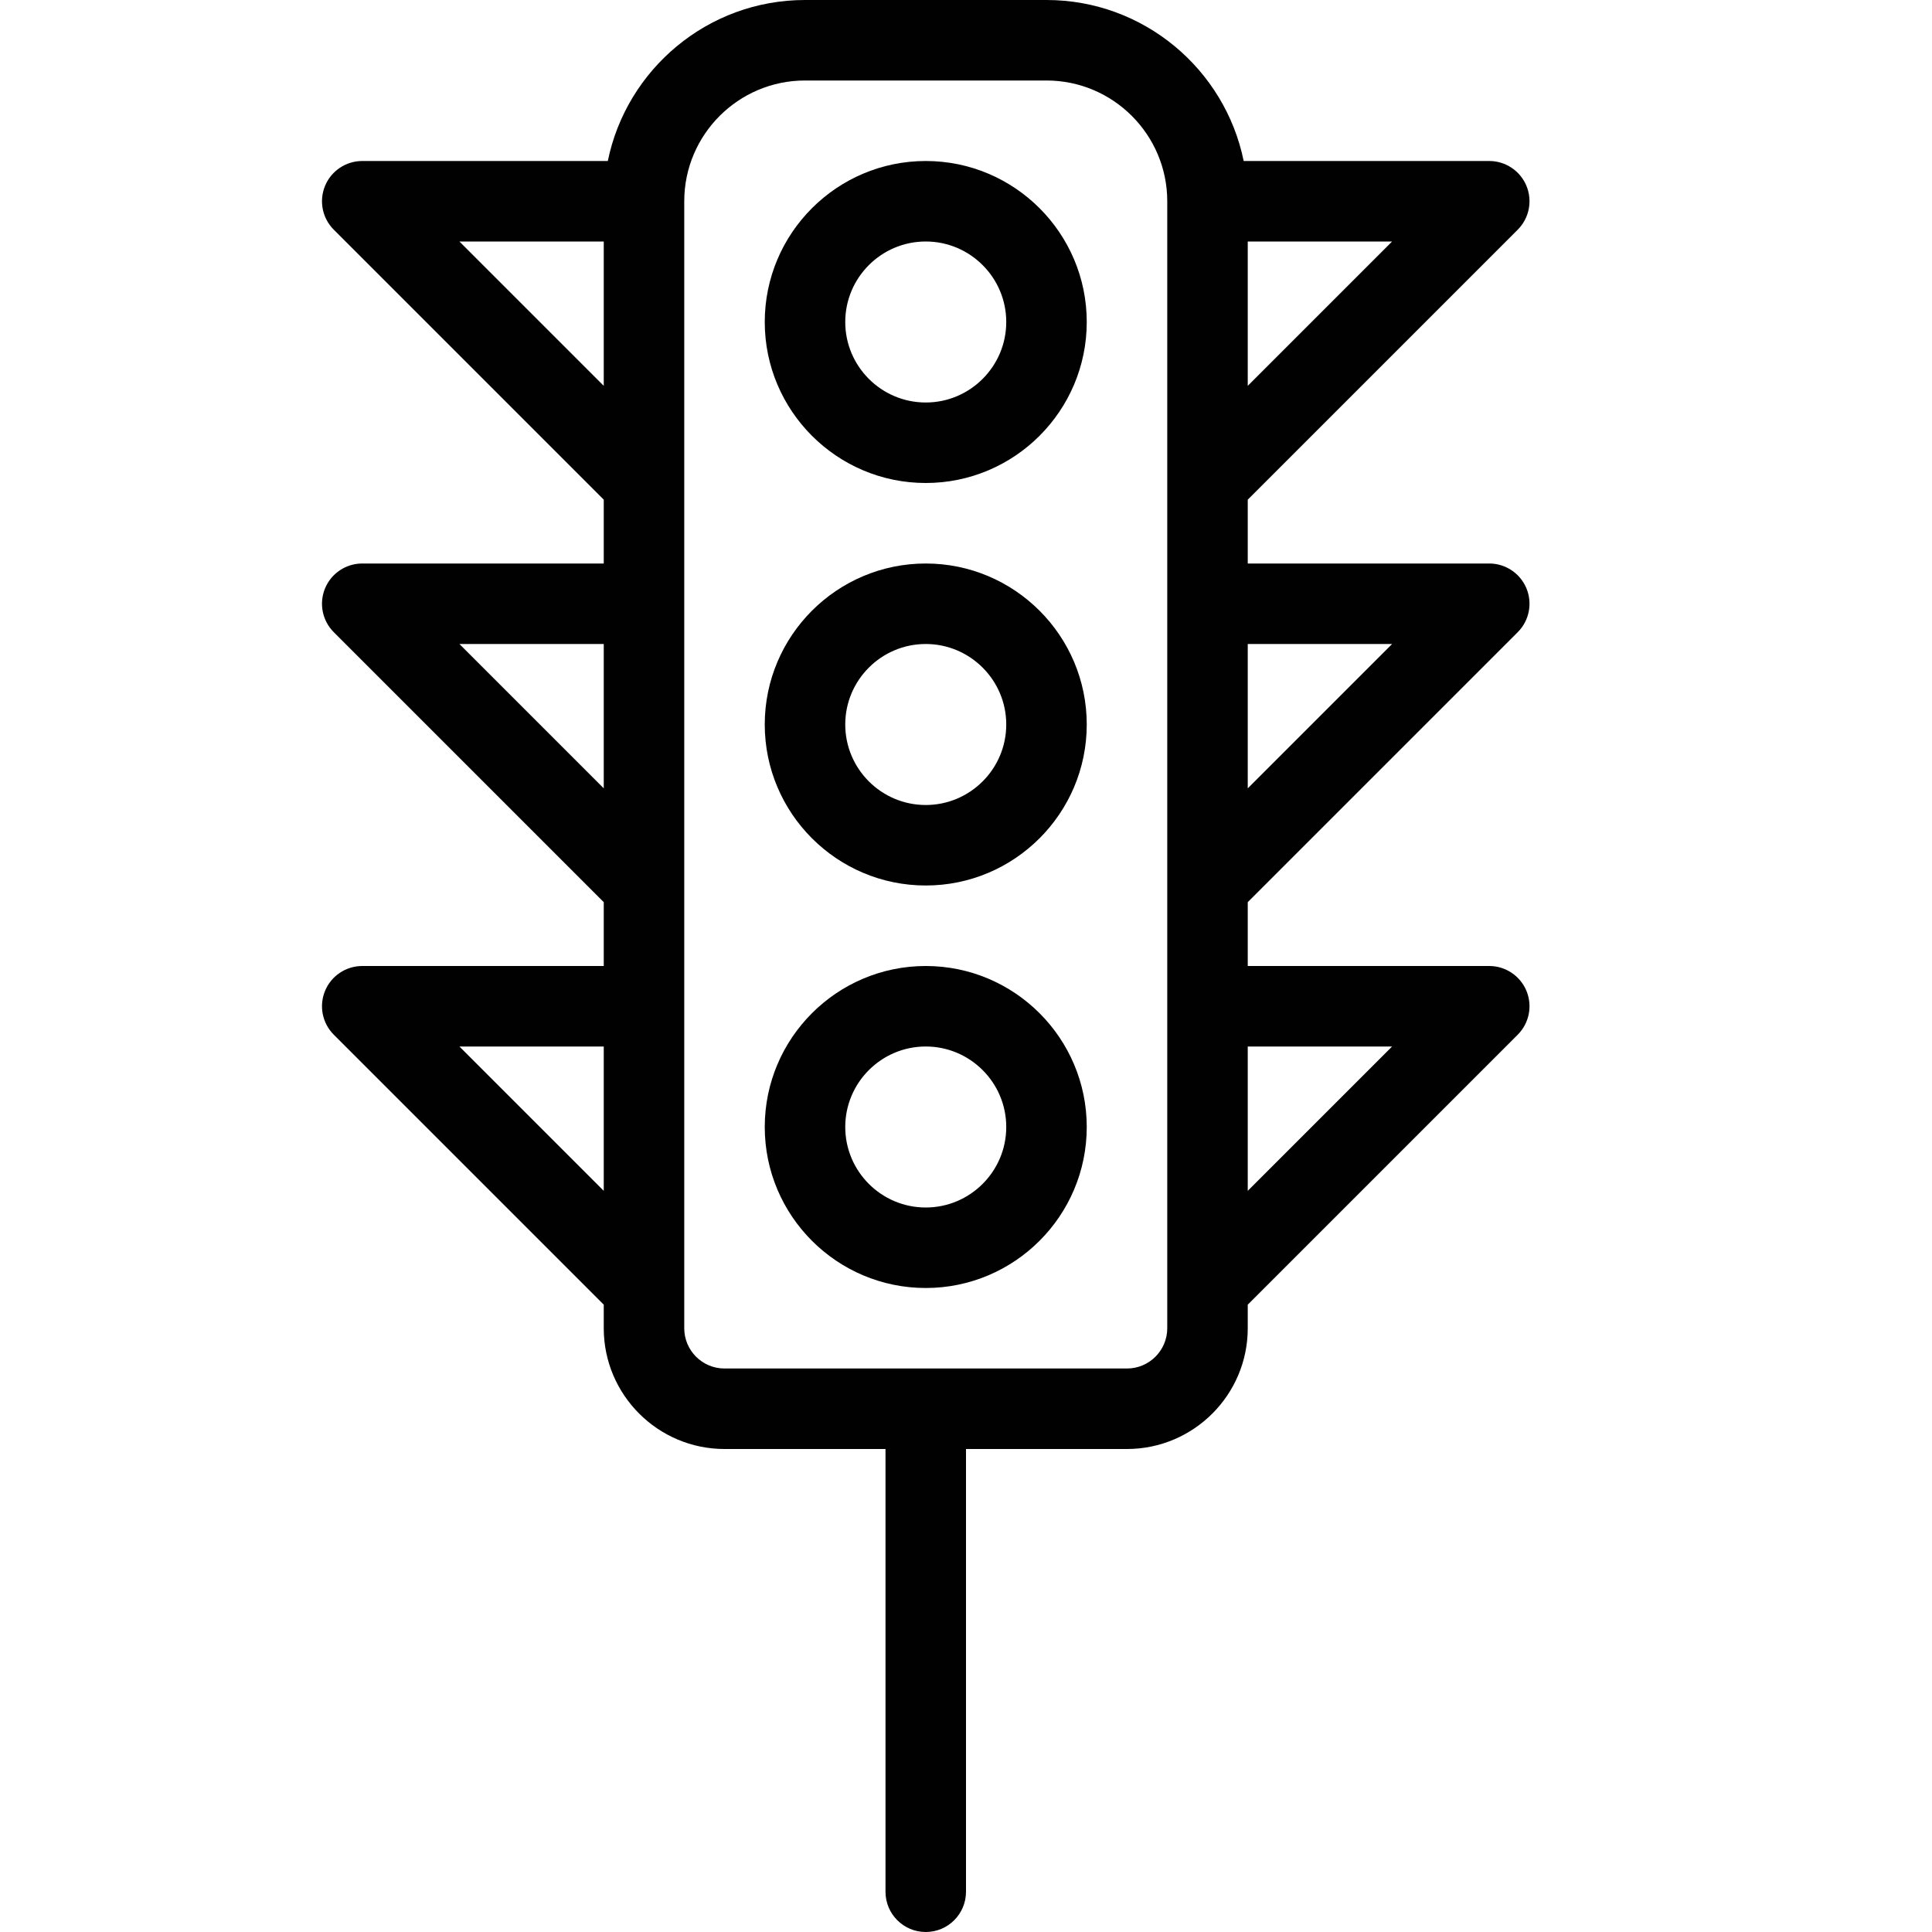 <?xml version="1.0" encoding="utf-8"?>
<!-- Generator: Adobe Illustrator 17.0.0, SVG Export Plug-In . SVG Version: 6.00 Build 0)  -->
<!DOCTYPE svg PUBLIC "-//W3C//DTD SVG 1.1//EN" "http://www.w3.org/Graphics/SVG/1.1/DTD/svg11.dtd">
<svg version="1.1" id="Layer_1" xmlns="http://www.w3.org/2000/svg" xmlns:xlink="http://www.w3.org/1999/xlink" x="0px" y="0px"
	 width="48px" height="48px" viewBox="0 0 48 48" enable-background="new 0 0 48 48" xml:space="preserve">
<g>
	<path fill="#010101" d="M23,14c-2.206,0-4,1.794-4,4s1.794,4,4,4s4-1.794,4-4S25.206,14,23,14z M23,20c-1.103,0-2-0.897-2-2
		s0.897-2,2-2c1.102,0,2,0.897,2,2S24.102,20,23,20z"/>
	<path fill="#010101" d="M23,24c-2.206,0-4,1.794-4,4s1.794,4,4,4s4-1.794,4-4S25.206,24,23,24z M23,30c-1.103,0-2-0.897-2-2
		s0.897-2,2-2c1.102,0,2,0.897,2,2S24.102,30,23,30z"/>
	<path fill="#010101" d="M23,4c-2.206,0-4,1.794-4,4s1.794,4,4,4s4-1.794,4-4S25.206,4,23,4z M23,10c-1.103,0-2-0.897-2-2
		s0.897-2,2-2c1.102,0,2,0.897,2,2S24.102,10,23,10z"/>
	<path fill="#010101" d="M37.707,15.707c0.286-0.286,0.372-0.716,0.217-1.09C37.769,14.244,37.404,14,37,14h-6v-1.586l6.707-6.707
		c0.286-0.286,0.372-0.716,0.217-1.09C37.769,4.244,37.404,4,37,4h-6.101C30.434,1.721,28.415,0,26,0h-6
		c-2.415,0-4.434,1.721-4.899,4H9C8.596,4,8.23,4.244,8.076,4.617c-0.155,0.374-0.069,0.804,0.217,1.09L15,12.414V14H9
		c-0.404,0-0.77,0.244-0.924,0.617c-0.155,0.374-0.069,0.804,0.217,1.09L15,22.414V24H9c-0.404,0-0.77,0.244-0.924,0.617
		c-0.155,0.374-0.069,0.804,0.217,1.09L15,32.414V33c0,1.654,1.346,3,3,3h4v11c0,0.552,0.447,1,1,1s1-0.448,1-1V36h4
		c1.654,0,3-1.346,3-3v-0.586l6.707-6.707c0.286-0.286,0.372-0.716,0.217-1.09C37.769,24.244,37.404,24,37,24h-6v-1.586
		L37.707,15.707z M34.586,16L31,19.586V16H34.586z M31,9.586V6h3.586L31,9.586z M11.414,6H15v3.586L11.414,6z M11.414,16H15v3.586
		L11.414,16z M11.414,26H15v3.586L11.414,26z M28,34H18c-0.552,0-1-0.449-1-1v-0.998c0-0.001,0-0.002,0-0.003v-9.997
		c0-0.001,0-0.002,0-0.003v-9.997C17,12,17,12,17,11.998V5c0-1.654,1.346-3,3-3h6c1.654,0,3,1.346,3,3v6.999C29,12,29,12,29,12.001
		v9.997C29,22,29,22,29,22.001v9.997C29,32,29,32,29,32.001V33C29,33.551,28.552,34,28,34z M34.586,26L31,29.586V26H34.586z"/>
</g>
</svg>
